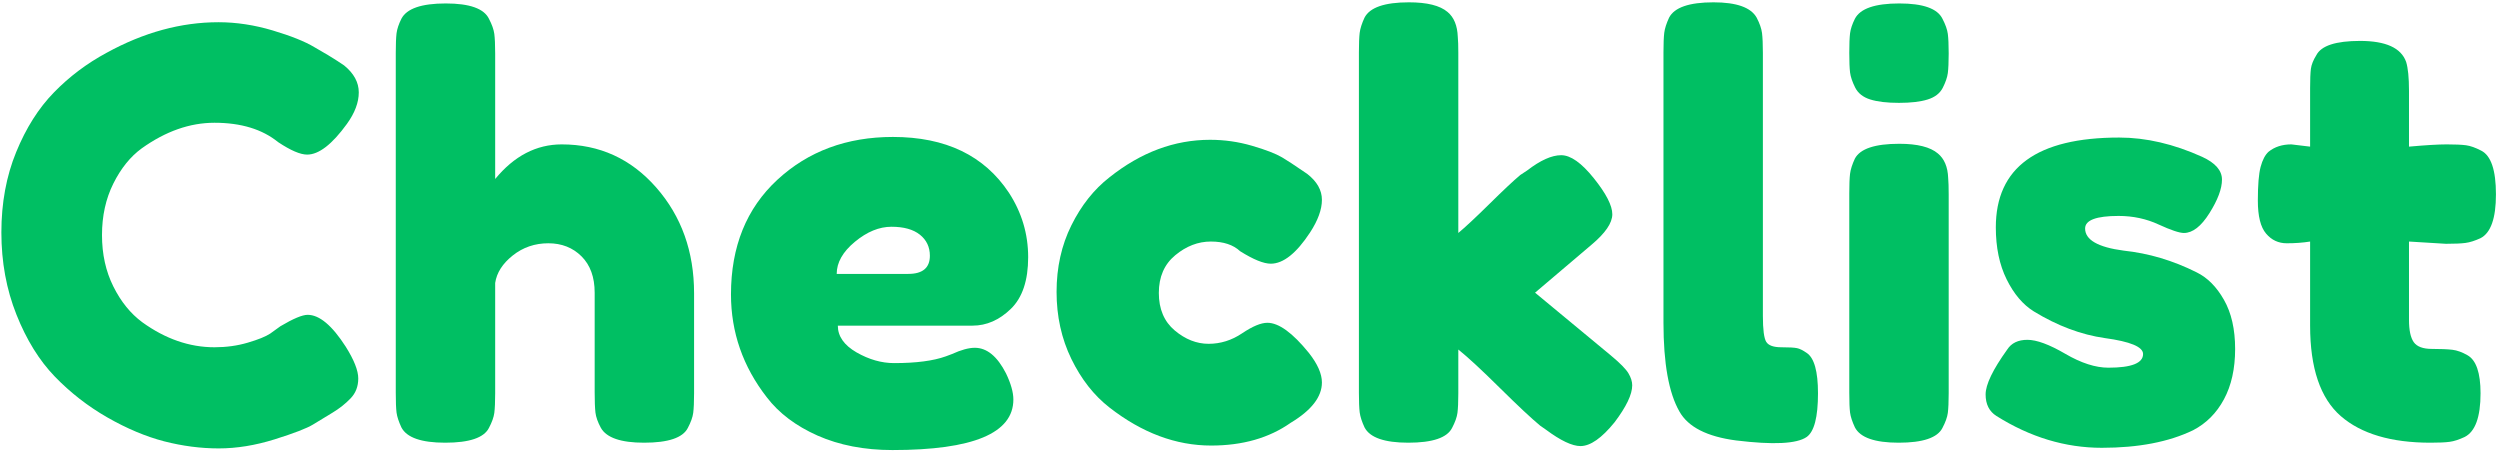 <svg width="602" height="109" viewBox="0 0 602 109" fill="none" xmlns="http://www.w3.org/2000/svg">
<path d="M65.061 80.331L67.519 78.56C70.613 76.727 72.801 75.81 74.082 75.81C76.915 75.81 79.967 78.367 83.249 83.477C85.259 86.674 86.269 89.227 86.269 91.143C86.269 93.06 85.65 94.659 84.415 95.935C83.191 97.216 81.754 98.352 80.103 99.352C78.462 100.352 76.884 101.31 75.374 102.227C73.874 103.143 70.796 104.331 66.144 105.789C61.488 107.247 56.999 107.977 52.665 107.977C48.332 107.977 43.947 107.404 39.52 106.268C35.103 105.117 30.546 103.201 25.853 100.518C21.155 97.826 16.936 94.539 13.186 90.664C9.447 86.789 6.374 81.82 3.957 75.747C1.54 69.68 0.332 63.091 0.332 55.977C0.332 48.867 1.52 42.414 3.895 36.622C6.27 30.82 9.301 26.029 12.999 22.247C16.691 18.456 20.905 15.284 25.645 12.727C34.587 7.81 43.572 5.352 52.603 5.352C56.895 5.352 61.249 6.013 65.665 7.331C70.092 8.654 73.447 9.997 75.728 11.372L79.019 13.289C80.655 14.289 81.936 15.112 82.853 15.747C85.212 17.664 86.394 19.831 86.394 22.247C86.394 24.664 85.441 27.195 83.54 29.831C79.967 34.763 76.775 37.227 73.957 37.227C72.316 37.227 69.988 36.227 66.978 34.227C63.145 31.117 58.03 29.56 51.645 29.56C45.712 29.56 39.874 31.617 34.124 35.727C31.384 37.727 29.108 40.555 27.29 44.206C25.467 47.862 24.561 51.992 24.561 56.602C24.561 61.2 25.467 65.326 27.29 68.977C29.108 72.633 31.436 75.508 34.27 77.602C39.837 81.617 45.629 83.622 51.645 83.622C54.478 83.622 57.145 83.258 59.645 82.518C62.155 81.784 63.962 81.055 65.061 80.331Z" fill="#00BF63"/>
<path d="M135.259 34.769C144.368 34.769 151.957 38.237 158.03 45.164C164.098 52.097 167.134 60.581 167.134 70.623V94.706C167.134 96.805 167.061 98.383 166.926 99.435C166.785 100.477 166.353 101.68 165.634 103.039C164.436 105.414 160.926 106.602 155.092 106.602C149.52 106.602 146.056 105.414 144.697 103.039C143.957 101.68 143.52 100.451 143.384 99.352C143.259 98.258 143.197 96.612 143.197 94.414V70.477C143.197 66.743 142.139 63.826 140.03 61.727C137.931 59.633 135.264 58.581 132.03 58.581C128.79 58.581 125.936 59.56 123.467 61.519C121.009 63.477 119.598 65.685 119.238 68.144V94.706C119.238 96.805 119.165 98.383 119.03 99.435C118.889 100.477 118.457 101.68 117.738 103.039C116.54 105.414 113.03 106.602 107.197 106.602C101.447 106.602 97.931 105.373 96.655 102.914C96.014 101.539 95.624 100.352 95.488 99.352C95.363 98.352 95.301 96.758 95.301 94.56V12.727C95.301 10.633 95.363 9.06 95.488 8.019C95.624 6.966 96.014 5.8 96.655 4.519C97.931 2.06 101.493 0.831 107.342 0.831C113.077 0.831 116.54 2.06 117.738 4.519C118.457 5.894 118.889 7.112 119.03 8.164C119.165 9.206 119.238 10.779 119.238 12.873V43.102C123.806 37.55 129.145 34.769 135.259 34.769Z" fill="#00BF63"/>
<path d="M247.582 61.935C247.582 67.534 246.191 71.68 243.415 74.372C240.634 77.07 237.561 78.414 234.186 78.414H201.749C201.749 80.971 203.249 83.117 206.249 84.852C209.259 86.576 212.275 87.435 215.29 87.435C220.582 87.435 224.733 86.893 227.749 85.81L229.249 85.247C231.441 84.247 233.27 83.747 234.728 83.747C237.645 83.747 240.15 85.805 242.249 89.914C243.426 92.372 244.02 94.471 244.02 96.206C244.02 104.32 234.311 108.372 214.895 108.372C208.129 108.372 202.124 107.211 196.874 104.893C191.634 102.56 187.561 99.487 184.645 95.664C178.895 88.279 176.02 80.018 176.02 70.893C176.02 59.393 179.733 50.2 187.165 43.31C194.608 36.425 203.895 32.977 215.02 32.977C227.697 32.977 237.004 37.45 242.936 46.393C246.03 51.143 247.582 56.325 247.582 61.935ZM218.707 65.956C222.176 65.956 223.915 64.497 223.915 61.581C223.915 59.487 223.113 57.8 221.52 56.518C219.921 55.242 217.634 54.602 214.665 54.602C211.707 54.602 208.77 55.81 205.853 58.227C202.936 60.643 201.478 63.221 201.478 65.956H218.707Z" fill="#00BF63"/>
<path d="M279.047 70.539C279.047 74.414 280.323 77.43 282.88 79.581C285.432 81.721 288.151 82.789 291.026 82.789C293.901 82.789 296.589 81.951 299.089 80.268C301.599 78.576 303.635 77.727 305.193 77.727C307.927 77.727 311.255 80.143 315.172 84.977C317.266 87.633 318.318 90.008 318.318 92.102C318.318 95.56 315.807 98.799 310.797 101.81C305.599 105.466 299.219 107.289 291.651 107.289C283.161 107.289 274.995 104.237 267.151 98.122C263.411 95.206 260.359 91.31 257.984 86.435C255.609 81.549 254.422 76.164 254.422 70.289C254.422 64.404 255.609 59.06 257.984 54.268C260.359 49.477 263.411 45.622 267.151 42.706C274.719 36.68 282.797 33.664 291.38 33.664C294.839 33.664 298.203 34.143 301.484 35.102C304.776 36.06 307.198 36.997 308.755 37.914L310.943 39.289C312.578 40.372 313.859 41.237 314.776 41.872C317.135 43.706 318.318 45.789 318.318 48.122C318.318 50.445 317.365 53.06 315.464 55.977C312.172 60.992 309.016 63.497 306.005 63.497C304.281 63.497 301.823 62.497 298.63 60.497C296.974 58.945 294.62 58.164 291.568 58.164C288.51 58.164 285.656 59.263 283.005 61.456C280.365 63.638 279.047 66.664 279.047 70.539Z" fill="#00BF63"/>
<path d="M369.641 70.476L387.829 85.539C390.12 87.445 391.558 88.903 392.141 89.914C392.735 90.914 393.037 91.872 393.037 92.789C393.037 94.971 391.62 97.935 388.787 101.685C385.688 105.507 382.954 107.414 380.579 107.414C378.579 107.414 375.798 106.096 372.245 103.455L370.87 102.497C368.771 100.763 365.527 97.726 361.141 93.393C356.766 89.06 353.438 85.987 351.162 84.164V94.705C351.162 96.804 351.089 98.382 350.954 99.435C350.813 100.476 350.381 101.679 349.662 103.039C348.464 105.414 344.954 106.601 339.12 106.601C333.37 106.601 329.855 105.372 328.579 102.914C327.938 101.539 327.548 100.33 327.412 99.289C327.287 98.237 327.225 96.659 327.225 94.56V12.601C327.225 10.508 327.287 8.935 327.412 7.893C327.548 6.841 327.938 5.622 328.579 4.247C329.855 1.789 333.417 0.56 339.266 0.56C343.641 0.56 346.735 1.33 348.558 2.872C350.11 4.153 350.938 6.159 351.037 8.893C351.12 9.726 351.162 11.008 351.162 12.726V56.101C352.798 54.742 355.287 52.424 358.62 49.143C361.954 45.851 364.438 43.518 366.079 42.143L367.725 41.06C370.917 38.601 373.652 37.372 375.933 37.372C378.209 37.372 380.829 39.221 383.787 42.914C386.756 46.612 388.245 49.508 388.245 51.601C388.245 53.7 386.558 56.158 383.183 58.976L369.641 70.476Z" fill="#00BF63"/>
<path d="M400.564 12.601C400.564 10.508 400.627 8.935 400.752 7.893C400.887 6.841 401.278 5.622 401.919 4.247C403.195 1.789 406.757 0.56 412.606 0.56C418.158 0.56 421.627 1.789 423.002 4.247C423.721 5.622 424.153 6.862 424.294 7.955C424.429 9.039 424.502 10.633 424.502 12.726V76.08C424.502 79.372 424.773 81.455 425.314 82.33C425.867 83.195 427.075 83.622 428.939 83.622C430.814 83.622 432.07 83.695 432.71 83.83C433.346 83.955 434.127 84.341 435.044 84.976C436.861 86.174 437.773 89.414 437.773 94.705C437.773 100.445 436.861 103.95 435.044 105.226C432.669 106.877 427.007 107.153 418.064 106.06C411.049 105.143 406.492 102.82 404.398 99.08C401.84 94.612 400.564 87.492 400.564 77.726V12.601Z" fill="#00BF63"/>
<path d="M445.307 46.539C445.307 44.446 445.369 42.873 445.494 41.831C445.63 40.779 446.02 39.56 446.661 38.185C447.937 35.81 451.499 34.623 457.348 34.623C461.723 34.623 464.817 35.404 466.64 36.956C468.192 38.237 469.02 40.196 469.119 42.831C469.202 43.748 469.244 45.076 469.244 46.81V94.706C469.244 96.805 469.171 98.383 469.036 99.435C468.895 100.477 468.463 101.68 467.744 103.039C466.546 105.414 463.036 106.602 457.202 106.602C451.452 106.602 447.937 105.373 446.661 102.914C446.02 101.539 445.63 100.352 445.494 99.352C445.369 98.352 445.307 96.758 445.307 94.56V46.539ZM467.807 21.164C467.124 22.487 465.916 23.414 464.182 23.956C462.442 24.498 460.14 24.769 457.265 24.769C454.4 24.769 452.104 24.498 450.369 23.956C448.63 23.414 447.416 22.456 446.723 21.081C446.041 19.706 445.63 18.498 445.494 17.456C445.369 16.404 445.307 14.826 445.307 12.727C445.307 10.633 445.369 9.06 445.494 8.019C445.63 6.966 446.02 5.8 446.661 4.519C447.937 2.06 451.499 0.831 457.348 0.831C463.083 0.831 466.546 2.06 467.744 4.519C468.463 5.894 468.895 7.112 469.036 8.164C469.171 9.206 469.244 10.779 469.244 12.873C469.244 14.972 469.171 16.55 469.036 17.602C468.895 18.644 468.484 19.831 467.807 21.164Z" fill="#00BF63"/>
<path d="M480.74 100.164C479 99.07 478.136 97.341 478.136 94.976C478.136 92.601 479.87 88.997 483.344 84.164C484.344 82.612 485.959 81.83 488.198 81.83C490.433 81.83 493.469 82.95 497.302 85.185C501.136 87.424 504.599 88.539 507.698 88.539C513.266 88.539 516.052 87.445 516.052 85.247C516.052 83.528 512.99 82.247 506.865 81.414C501.125 80.596 495.427 78.455 489.761 74.997C487.12 73.362 484.933 70.784 483.198 67.268C481.459 63.758 480.594 59.58 480.594 54.747C480.594 40.33 490.495 33.122 510.302 33.122C516.771 33.122 523.433 34.674 530.282 37.768C533.459 39.226 535.052 41.054 535.052 43.247C535.052 45.445 534.042 48.138 532.032 51.33C530.032 54.513 527.979 56.101 525.886 56.101C524.802 56.101 522.771 55.424 519.802 54.06C516.844 52.685 513.625 51.997 510.157 51.997C504.782 51.997 502.094 53.008 502.094 55.018C502.094 57.758 505.188 59.533 511.386 60.351C517.412 60.992 523.25 62.726 528.907 65.56C531.542 66.841 533.75 69.054 535.532 72.205C537.323 75.346 538.219 79.289 538.219 84.039C538.219 88.778 537.323 92.81 535.532 96.143C533.75 99.466 531.271 101.95 528.094 103.601C522.245 106.424 514.917 107.83 506.115 107.83C497.323 107.83 488.865 105.278 480.74 100.164Z" fill="#00BF63"/>
<path d="M588.982 58.706L580.086 58.164V77.039C580.086 79.513 580.466 81.299 581.232 82.393C582.008 83.477 583.466 84.018 585.607 84.018C587.758 84.018 589.404 84.091 590.545 84.227C591.68 84.367 592.888 84.805 594.17 85.539C596.263 86.721 597.315 89.779 597.315 94.706C597.315 100.445 596.034 103.951 593.482 105.227C592.118 105.867 590.909 106.258 589.857 106.393C588.815 106.534 587.284 106.602 585.274 106.602C575.784 106.602 568.576 104.466 563.649 100.185C558.732 95.893 556.274 88.638 556.274 78.414V58.164C554.534 58.445 552.659 58.581 550.649 58.581C548.649 58.581 546.987 57.805 545.67 56.247C544.347 54.695 543.69 52.05 543.69 48.31C543.69 44.575 543.909 41.867 544.357 40.185C544.815 38.492 545.451 37.279 546.274 36.539C547.732 35.362 549.555 34.768 551.753 34.768L556.274 35.31V21.227C556.274 19.133 556.336 17.581 556.461 16.581C556.597 15.57 557.034 14.471 557.774 13.289C558.951 10.997 562.466 9.852 568.315 9.852C574.508 9.852 578.201 11.539 579.399 14.914C579.857 16.388 580.086 18.716 580.086 21.893V35.31C584.097 34.95 587.128 34.768 589.17 34.768C591.222 34.768 592.774 34.841 593.815 34.977C594.868 35.117 596.086 35.55 597.461 36.268C599.836 37.45 601.024 40.966 601.024 46.81C601.024 52.56 599.784 56.075 597.315 57.352C595.951 57.977 594.743 58.362 593.69 58.497C592.649 58.638 591.076 58.706 588.982 58.706Z" fill="#00BF63"/>
</svg>
